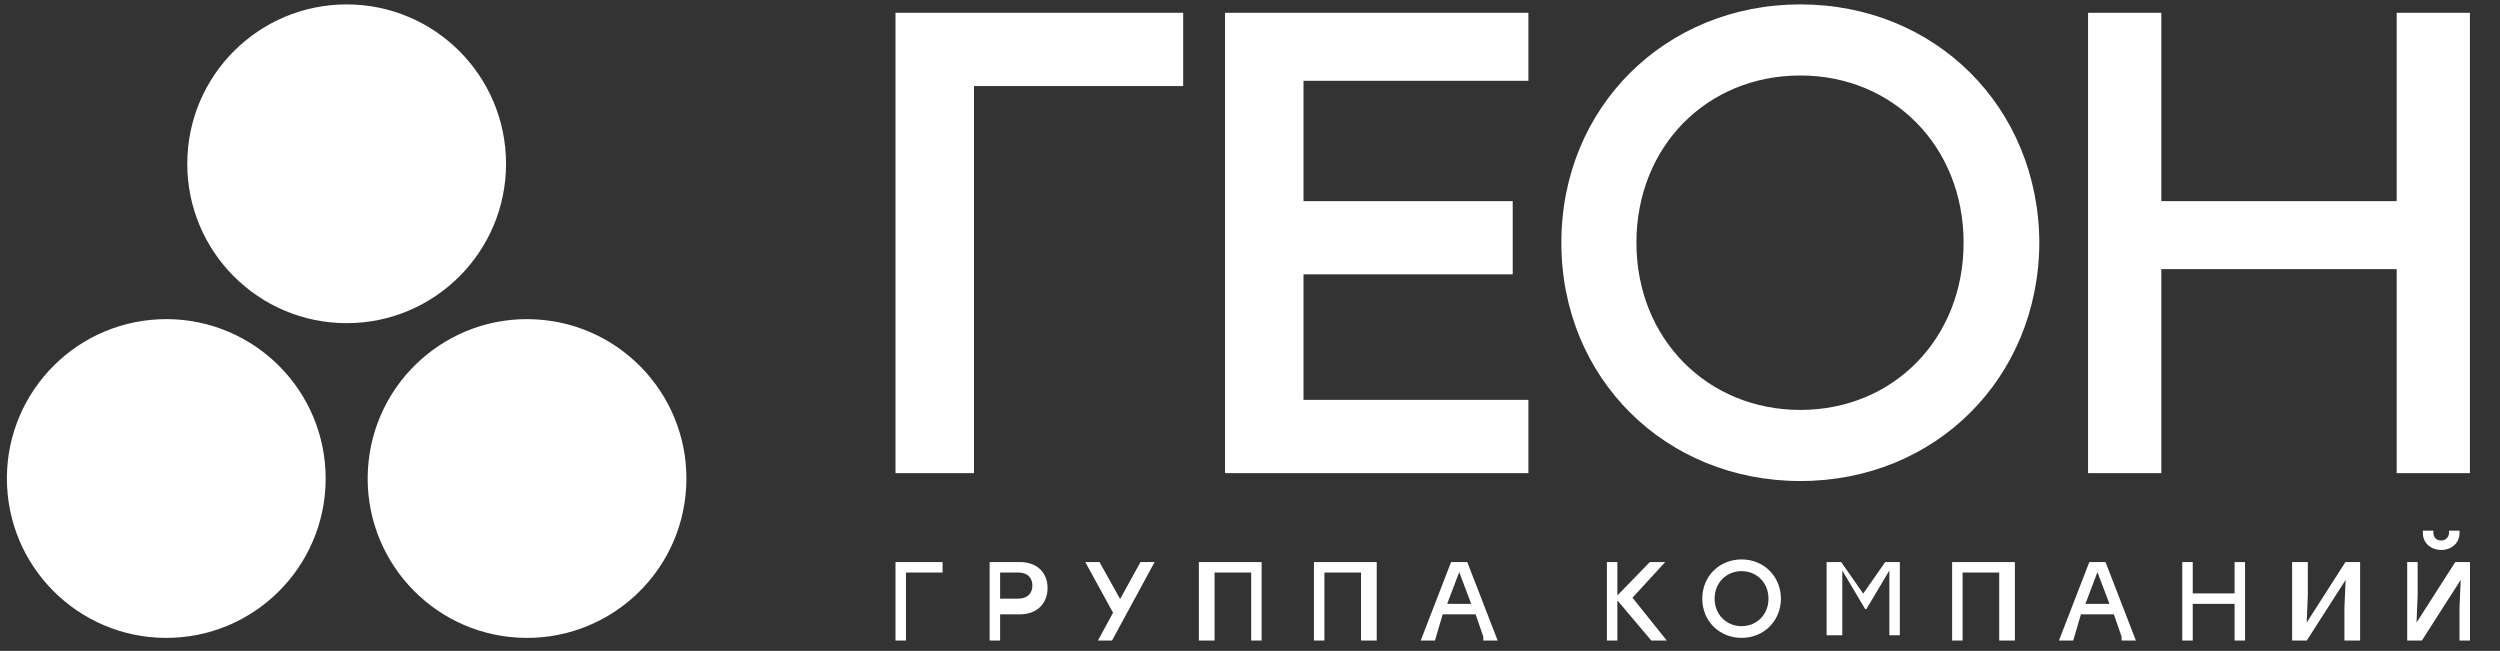 <svg width="169" height="44" viewBox="0 0 169 44" fill="none" xmlns="http://www.w3.org/2000/svg">
<rect x="0" y="0" width="169" height="44" fill="#333333" stroke="none"/>
<path fill-rule="evenodd" clip-rule="evenodd" d="M79.983 0.867H60.536V31.983H65.84V5.817H79.983V0.867ZM103.32 5.464V0.867H82.812V31.983H103.32V27.032H88.116V18.546H102.259V13.596H88.116V5.464H103.32ZM121.703 0.298C112.581 0.298 105.548 7.242 105.548 16.407C105.548 25.572 112.581 32.517 121.703 32.517C130.826 32.517 137.813 25.572 137.859 16.407C137.813 7.239 130.826 0.298 121.703 0.298ZM121.703 5.103C127.979 5.103 132.739 9.908 132.739 16.407C132.739 22.906 127.976 27.711 121.703 27.711C115.43 27.711 110.622 22.906 110.622 16.407C110.622 9.908 115.384 5.103 121.703 5.103ZM162.016 0.867V13.596H146.104V0.867H141.154V31.983H146.104V18.193H162.016V31.983H166.966V0.867H162.016Z" fill="white"/>
<path fill-rule="evenodd" clip-rule="evenodd" d="M63.718 37.994H60.536V43.298H61.243V38.701H63.718V37.994ZM68.937 37.994H66.9V43.298H67.608V41.53H68.937C70.104 41.53 70.815 40.798 70.815 39.751C70.815 38.704 70.104 37.994 68.937 37.994ZM68.824 40.469H67.608V38.701H68.824C69.481 38.701 69.789 39.072 69.789 39.581C69.789 40.09 69.481 40.469 68.824 40.469ZM78.052 37.994H77.098L75.719 40.494L74.326 37.994H73.364L75.242 41.42L74.22 43.298H75.174L78.052 37.994ZM85.287 37.994H81.044V43.298H82.105V38.701H84.58V43.298H85.287V37.994ZM93.066 37.994H88.823V43.298H89.53V38.701H92.005V43.298H93.066V37.994ZM100.276 43.298H101.241L99.187 37.994H98.094L96.04 43.298H97.005L97.525 41.53H99.752L100.272 43.036V43.298H100.276ZM97.829 40.822L98.642 38.676L99.455 40.822H97.829ZM112.672 43.298L110.356 40.405L112.57 37.994H111.53L109.335 40.25V37.994H108.627V43.298H109.335V40.586L111.626 43.298H112.672ZM117.732 37.817C116.23 37.817 115.073 38.959 115.073 40.469C115.073 41.979 116.23 43.121 117.732 43.121C119.235 43.121 120.384 41.979 120.391 40.469C120.384 38.959 119.235 37.817 117.732 37.817ZM117.732 38.609C118.765 38.609 119.55 39.401 119.55 40.469C119.55 41.537 118.765 42.329 117.732 42.329C116.7 42.329 115.908 41.537 115.908 40.469C115.908 39.401 116.693 38.609 117.732 38.609ZM127.442 37.994L125.953 40.129L124.465 37.994H123.478V42.944H124.539V38.566L126.088 41.176H126.165L127.721 38.566V42.944H128.428V37.994H127.442ZM136.207 37.994H131.964V43.298H132.671V38.701H135.147V43.298H136.207V37.994ZM143.421 43.298H144.386L142.332 37.994H141.239L139.185 43.298H140.15L140.67 41.53H142.897L143.417 43.036V43.298H143.421ZM140.974 40.822L141.787 38.676L142.6 40.822H140.974ZM151.058 37.994V40.115H148.229V37.994H147.522V43.298H148.229V40.822H151.058V43.298H151.765V37.994H151.058ZM158.551 37.994L155.934 42.085L156.008 40.214V37.994H154.948V43.298H155.941L158.565 39.2L158.483 41.077V43.298H159.544V37.994H158.551ZM165.028 37.177C165.686 37.177 166.262 36.746 166.262 36.035V35.872H165.555V36.01C165.555 36.289 165.336 36.526 165.057 36.537C164.717 36.547 164.495 36.343 164.495 36.01V35.872H163.787V36.035C163.787 36.746 164.364 37.177 165.028 37.177ZM165.976 37.994L163.359 42.085L163.434 40.214V37.994H162.727V43.298H163.72L166.344 39.2L166.262 41.077V43.298H166.97V37.994H165.976Z" fill="white"/>
<path d="M23.434 21.845C29.384 21.845 34.208 17.022 34.208 11.072C34.208 5.121 29.384 0.298 23.434 0.298C17.483 0.298 12.66 5.121 12.66 11.072C12.66 17.022 17.483 21.845 23.434 21.845Z" fill="white"/>
<path d="M11.718 43.111C17.663 42.847 22.268 37.814 22.004 31.87C21.74 25.925 16.708 21.32 10.763 21.584C4.819 21.848 0.214 26.88 0.477 32.825C0.741 38.769 5.774 43.374 11.718 43.111Z" fill="white"/>
<path d="M46.385 32.945C46.715 27.004 42.167 21.92 36.225 21.59C30.285 21.26 25.201 25.809 24.871 31.75C24.541 37.691 29.089 42.775 35.03 43.105C40.971 43.435 46.055 38.886 46.385 32.945Z" fill="white"/>
</svg>
